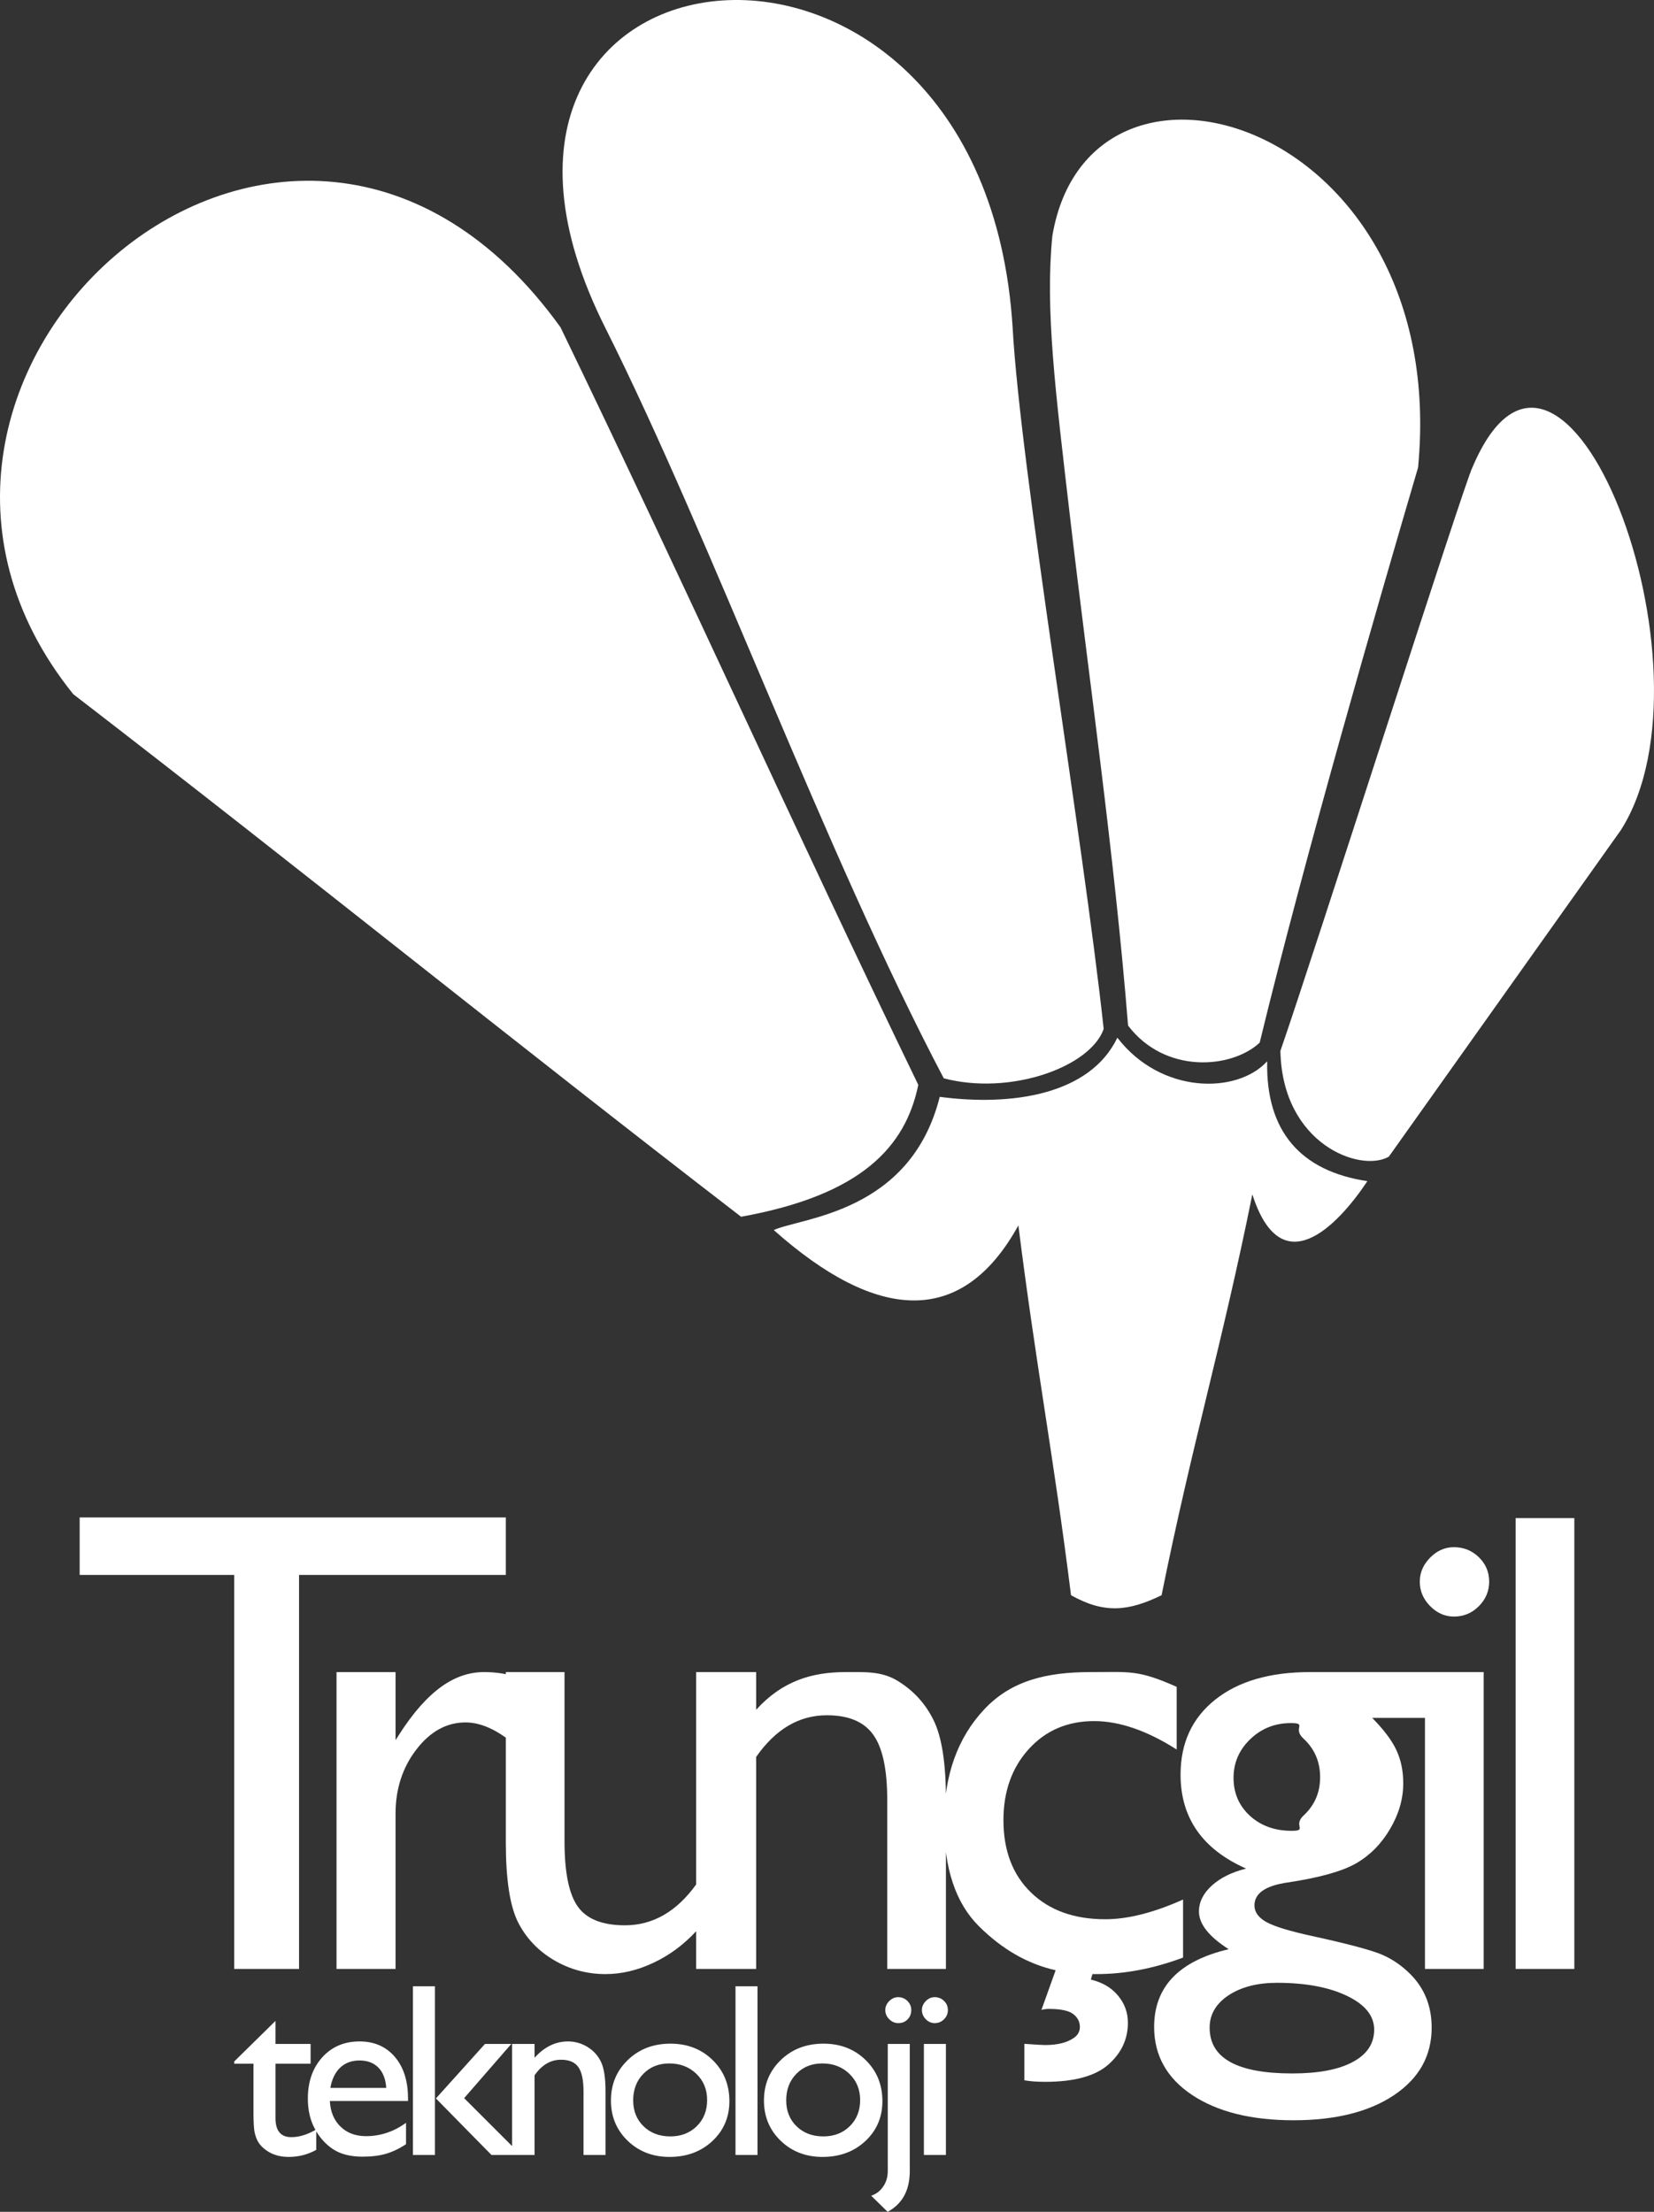 <?xml version="1.0" encoding="UTF-8"?>
<!DOCTYPE svg PUBLIC "-//W3C//DTD SVG 1.1//EN" "http://www.w3.org/Graphics/SVG/1.1/DTD/svg11.dtd">
<!-- Creator: CorelDRAW 2021 (64-Bit) -->
<svg xmlns="http://www.w3.org/2000/svg" xml:space="preserve" width="294.815mm" height="394.196mm" version="1.1" shape-rendering="geometricPrecision" text-rendering="geometricPrecision" image-rendering="optimizeQuality" fill-rule="evenodd" clip-rule="evenodd"
viewBox="0 0 26829.91 35874.2"
 xmlns:xlink="http://www.w3.org/1999/xlink"
 xmlns:xodm="http://www.corel.com/coreldraw/odm/2003">
 <rect x="0" y="0" width="26829.91" height="35874.2" fill="#333333" stroke="none"/>
 <g id="Layer_x0020_1">
  <g id="_2355083696336">
   <path fill="white" fill-rule="nonzero" d="M3798.81 33436.12l669.83 -658.56 0 373.17 569.64 0 0 320.79 -569.64 0 0 882.49c0,205.86 85.6,308.95 256.79,308.95 127.63,0 262.65,-41.59 405.06,-124.51l0 330.36c-136.97,76.83 -286.77,114.95 -448.62,114.95 -163.05,0 -299.42,-47.44 -407.76,-142.98 -34.06,-28.79 -62.09,-60.9 -84.24,-97.08 -22.01,-36.01 -40.7,-82.86 -55.46,-141.02 -15.38,-58.2 -22.77,-168.52 -22.77,-332.29l0 -798.87 -312.82 0 0 -35.39zm2819.51 641.05l-1267.66 0c9.35,173.9 66.91,312.25 173.15,415.15 106.39,102.94 244.14,154.52 412.6,154.52 234.64,0 451.2,-72.2 649.82,-216.56l0 346.89c-109.73,72.92 -218.66,124.32 -326.27,155.84 -107.59,31.33 -234.02,46.71 -379.14,46.71 -198.47,0 -358.96,-41.48 -481.93,-123.61 -122.37,-82.24 -220.62,-193.16 -294.16,-333.02 -74.28,-138.93 -111.05,-300.8 -111.05,-484.04 0,-274.7 77.61,-498.02 233.42,-670.46 155.06,-171.76 356.99,-258.15 605.65,-258.15 238.71,0 429.78,83.67 572.19,250.78 142.42,166.51 213.38,390.46 213.38,671.21l0 44.74zm-1259.51 -212.49l906.43 0c-9.34,-142.36 -51.37,-252.1 -127.03,-329.71 -76.1,-76.85 -177.83,-115.55 -305.46,-115.55 -128.4,0 -232.68,38.7 -314.2,115.55 -81.53,77.61 -135.04,187.35 -159.74,329.71zm2508.49 -713.95l427.23 0 -765.56 879.73 921.97 921.24 -478.61 0 -901.32 -916.58 796.29 -884.39zm-1169.26 -934.67l357.02 0 0 2735.63 -357.02 0 0 -2735.63zm1973.07 934.67l0 224.49c159.11,-176.45 340.28,-264.78 542.2,-264.78 112.27,0 216.53,29.57 313.45,87.58 96.29,58.17 169.81,137.76 220.02,239.48 50.17,101.53 75.5,262.05 75.5,481.91l0 1032.28 -357.02 0 0 -1029.58c0,-184.47 -28.03,-316.94 -84.24,-395.71 -56.06,-79.58 -149.61,-119.06 -281.33,-119.06 -168.49,0 -310.89,84.24 -428.58,252.71l0 1291.65 -365.01 0 0 -1800.96 365.01 0zm2204.38 -4.09c274.72,0 502.1,88.15 683.86,265.36 181.27,177.23 272.14,399.2 272.14,667.31 0,259.31 -92.23,475.3 -276.07,647.06 -183.85,171.82 -415.92,257.38 -695.32,257.38 -270.03,0 -496.08,-86.92 -677.98,-261.44 -181.14,-174.52 -272.02,-392.41 -272.02,-653.1 0,-264.04 91.63,-483.29 275.48,-659.14 183.11,-175.91 413.08,-263.43 689.91,-263.43zm-18.69 320.81c-171.19,0 -311.65,56.24 -421.18,168.51 -109.73,112.38 -164.58,255.42 -164.58,429.18 0,172.52 56.21,312.95 168.49,421.95 112.43,108.93 256.78,163.77 433.26,163.77 175.25,0 318.27,-55.61 429.94,-165.91 111.65,-110.32 167.71,-251.38 167.71,-423.74 0,-171.22 -58.17,-312.87 -174.5,-425.25 -116.33,-112.26 -262.67,-168.51 -439.12,-168.51zm1073.85 -1251.4l357.02 0 0 2735.63 -357.02 0 0 -2735.63zm1426.93 930.58c274.72,0 502.13,88.15 683.86,265.36 181.29,177.23 272.17,399.2 272.17,667.31 0,259.31 -92.23,475.3 -276.08,647.06 -183.87,171.82 -415.93,257.38 -695.31,257.38 -270.06,0 -496.09,-86.92 -677.98,-261.44 -181.14,-174.52 -272.02,-392.41 -272.02,-653.1 0,-264.04 91.63,-483.29 275.48,-659.14 183.09,-175.91 413.05,-263.43 689.87,-263.43zm-18.68 320.81c-171.16,0 -311.62,56.24 -421.19,168.51 -109.69,112.38 -164.56,255.42 -164.56,429.18 0,172.52 56.21,312.95 168.49,421.95 112.4,108.93 256.79,163.77 433.24,163.77 175.25,0 318.28,-55.61 429.93,-165.91 111.67,-110.32 167.73,-251.38 167.73,-423.74 0,-171.22 -58.16,-312.87 -174.49,-425.25 -116.36,-112.26 -262.67,-168.51 -439.15,-168.51zm1230.28 -1074.89c58.93,0 108.37,20.64 150.41,61.47 41.43,41.46 62.25,90.89 62.25,147.69 0,60.27 -20.07,111.05 -59.55,151.13 -39.48,40.85 -89.5,60.89 -149.02,60.89 -56.21,0 -105.63,-20.79 -148.44,-62.82 -42.79,-41.48 -64.2,-91.66 -64.2,-149.2 0,-54.73 21.41,-102.93 63.6,-145.71 42.03,-42.05 90.12,-63.45 144.95,-63.45zm-168.46 758.16l356.99 0 0 2061.03c0,312.25 -119.66,532.74 -358.96,662.45l-266.73 -260.67c82.29,-28.79 147.69,-78.97 195.92,-151.18 48.82,-71.39 72.79,-155.66 72.79,-250.6l0 -2061.03zm761.76 -758.16c58.77,0 108.97,20.01 150.41,60.74 42.18,40.22 62.82,90.23 62.82,148.42 0,57.54 -20.64,107.72 -62.82,149.2 -41.44,42.04 -91.63,62.82 -150.41,62.82 -54.86,0 -103.68,-21.39 -145.11,-63.58 -42.06,-42.81 -62.86,-92.23 -62.86,-148.45 0,-54.73 20.79,-102.93 62.86,-145.71 41.43,-42.05 90.25,-63.45 145.11,-63.45zm-175.85 758.16l356.99 0 0 1800.96 -356.99 0 0 -1800.96z"/>
   <path fill="white" fill-rule="nonzero" d="M1292.36 24611.75l6912.66 0 0 932.53 -3354.02 0 0 6390.24 -1052.22 0 0 -6390.24 -2506.42 0 0 -932.53zm5123.98 2508.25l0 1104.01 53.61 -83.96c469.96,-736.38 920.03,-1020.05 1380.94,-1020.05 359.07,0 734.22,87.52 1125.45,450.15l-502 836.05c-332.28,-312.59 -639.54,-469.8 -921.81,-469.8 -307.27,0 -573.44,146.49 -798.55,439.46 -225.09,292.99 -337.65,639.57 -337.65,1041.53l0 2517.13 -957.52 0 0 -4814.52 957.52 0zm4877.47 4814.52l0 -612.76c-203.65,219.75 -434.13,391.21 -693.16,512.72 -260.82,123.23 -519.88,184 -778.9,184 -301.92,0 -582.39,-76.8 -839.66,-228.65 -255.44,-151.86 -450.18,-357.33 -580.59,-616.36 -130.41,-260.82 -196.49,-691.33 -196.49,-1295.19l0 -2758.27 952.16 0 0 2747.57c0,505.54 73.26,859.3 217.96,1059.38 144.7,200.06 398.39,300.12 761.06,300.12 453.75,0 839.62,-221.55 1157.62,-664.58l0 -3442.49 952.18 0 0 4814.52 -952.18 0zm972.22 -4814.52l0 610.96c425.2,-469.88 909.32,-610.96 1450.62,-610.96 300.12,0 578.59,-17.49 836.08,137.54 258.79,155.81 455.55,368.02 589.52,639.54 133.98,269.75 201.88,698.49 201.88,1284.47l0 2752.97 -952.2 0 0 -2742.27c0,-493.02 -75.01,-843.16 -225.07,-1053.96 -150.09,-212.6 -401.98,-318.03 -753.89,-318.03 -450.21,0 -832.5,225.09 -1146.93,675.3l0 3438.96 -973.6 0 0 -4814.52 973.6 0zm5454.51 4898.47l-25.02 89.35c187.56,44.63 335.86,132.2 441.26,260.82 107.2,128.61 158.99,275.11 158.99,439.46 0,266.16 -105.4,491.3 -317.97,678.84 -212.6,185.82 -553.82,278.7 -1021.85,278.7 -128.65,0 -241.17,-7.13 -339.44,-25.01l0 -591.31c178.64,12.49 289.4,19.65 335.85,19.65 198.29,0 353.74,-37.53 464.5,-114.36 66.07,-44.63 100.03,-105.38 100.03,-178.66 0,-83.93 -35.73,-153.63 -107.2,-208.98 -71.47,-55.41 -203.64,-83.96 -394.8,-83.96 -39.32,0 -78.62,5.36 -121.48,16.06l230.45 -643.11c-453.77,-101.81 -868.22,-339.44 -1245.17,-714.57 -376.95,-375.18 -564.51,-937.94 -564.51,-1688.25 0,-757.43 218.4,-1368.04 653.82,-1831.1 436.34,-464.05 1009.37,-602.03 1722.16,-602.03 641.16,0 767.84,-40.26 1397.01,239.37l0 1016.49c-482.32,-307.28 -928.97,-460.91 -1339.83,-460.91 -428.77,0 -782.5,150.07 -1057.61,451.95 -275.11,301.95 -412.66,687.8 -412.66,1154.08 0,493.08 148.27,884.29 446.62,1173.69 298.33,289.43 700.28,434.13 1205.85,434.13 366.23,0 787.83,-107.2 1261.25,-319.75l0 941.44c-476.98,178.64 -945.04,267.98 -1402.38,267.98l-67.87 0z"/>
   <path fill="white" fill-rule="nonzero" d="M19150.13 28783.16c0,-512.67 187.59,-918.22 562.74,-1216.6 375.15,-298.3 887.87,-446.56 1536.37,-446.56l1982.98 0 0 743.17 -973.65 0c189.38,191.12 319.8,366.23 393.04,523.38 73.26,157.22 110.76,335.86 110.76,537.76 0,251.87 -71.47,498.43 -214.37,741.35 -142.92,242.97 -328.7,428.76 -552.02,557.43 -225.09,128.59 -594.89,232.19 -1107.61,309.02 -359.07,51.79 -539.53,175.1 -539.53,371.59 0,110.76 67.9,203.64 201.88,275.11 133.98,71.44 376.95,144.73 730.66,221.55 589.55,128.62 968.29,230.43 1137.99,303.66 169.72,73.29 321.57,178.66 457.31,314.43 230.45,230.45 346.58,519.85 346.58,868.2 0,457.34 -203.64,821.83 -610.97,1095.14 -405.52,271.55 -950.41,407.3 -1629.24,407.3 -687.8,0 -1236.25,-137.55 -1647.14,-410.86 -409.09,-273.34 -614.53,-641.34 -614.53,-1102.29 0,-652.03 403.75,-1071.84 1209.43,-1261.21 -321.56,-205.44 -482.35,-409.08 -482.35,-610.96 0,-153.63 69.67,-294.79 207.22,-419.87 137.56,-125.02 323.36,-217.9 557.4,-276.89 -709.24,-314.43 -1062.97,-821.77 -1062.97,-1523.87zm1790.03 -836.06c-257.24,0 -476.99,85.78 -659.19,260.82 -182.23,175.1 -271.54,384.14 -271.54,628.87 0,246.52 89.31,451.95 266.18,614.51 178.64,162.58 403.73,243 675.27,243 267.99,0 15.02,-81.8 195.01,-248.36 179.05,-165.7 267.98,-373.35 267.98,-619.87 0,-251.92 -89.34,-460.93 -271.54,-628.87 -182.23,-167.92 71.18,-250.1 -202.16,-250.1zm-225.09 4212.53c-319.77,0 -582.39,67.85 -787.83,203.65 -203.64,135.74 -305.46,310.84 -305.46,523.38 0,496.69 446.59,743.17 1339.83,743.17 421.61,0 748.53,-60.71 980.76,-185.73 232.25,-123.29 348.37,-298.38 348.37,-525.21 0,-223.33 -146.47,-405.58 -439.46,-546.71 -292.97,-141.11 -671.72,-212.55 -1136.21,-212.55zm2869.48 -7065.53c157.21,0 291.19,53.64 403.75,162.57 110.76,107.21 167.92,239.38 167.92,396.63 0,153.6 -57.15,287.57 -167.92,398.33 -112.56,112.57 -246.54,167.94 -403.75,167.94 -146.5,0 -275.11,-57.15 -385.87,-169.68 -112.54,-114.39 -167.92,-246.56 -167.92,-396.59 0,-146.53 55.38,-275.12 167.92,-389.5 110.76,-112.53 239.37,-169.71 385.87,-169.71zm-469.84 2025.9l952.19 0 0 4814.52 -952.19 0 0 -4814.52zm1470.68 -2497.48l952.15 0 0 7311.99 -952.15 0 0 -7311.99z"/>
  </g>
  <g id="_2355083701184">
   <path fill="white" d="M14895.62 17595.63c-1968.82,-4066.89 -3835.14,-8220.7 -5803.96,-12287.68 -4368.01,-6069.7 -12045.93,805.56 -7903.63,5950.94 3834.04,2953.17 6999.06,5522.64 10833.12,8475.82 1951.25,-351.17 2667.53,-1132.82 2874.47,-2139.07z"/>
   <path fill="white" d="M17903.08 16689.2c-338.64,-3131.85 -1348.09,-9051.18 -1477.33,-11381.24 -478.71,-7615.23 -9889.24,-6520.99 -6606.9,9.37 1732.03,3454.45 3547.57,8480.47 5490.18,12172.17 1081.66,284.18 2377.54,-184.11 2594.04,-800.31z"/>
   <path fill="white" d="M20433.59 16911.41c731.6,-3013.49 1920.14,-7122.52 2569.58,-9329.26 531.98,-5607.73 -5323.46,-7372.65 -5933.12,-3754.55 -116.91,1200.47 47.24,2497.91 292.19,4599.21 295.67,2536.14 714.12,5427.75 936.42,8207.11 597.85,788.57 1677.42,702.6 2134.92,277.49z"/>
   <path fill="white" d="M22527.91 18760.9l3763.78 -5296.09c1668.59,-2618.94 -942.39,-9344.07 -2407.76,-5882.63 -116.67,208.45 -2591.24,7958.37 -3114.21,9462.68 30.36,1516.78 1299.97,1978.04 1758.19,1716.04z"/>
   <path fill="white" d="M15243.66 17790c1181.15,156.67 2440.43,-38.35 2881.31,-959.49 706.54,919.11 1942.94,918.69 2430.38,382.17 -24.26,1132.89 539.58,1781.73 1625.39,1944.81 -504.83,757.32 -1404.24,1659.29 -1866.23,213.92 -490.75,2436.09 -981.47,4065.79 -1472.16,6501.91 -534.68,259.82 -928.2,304.48 -1468.94,0 -284.72,-2268.07 -569.43,-3729.73 -854.15,-5997.79 -917.96,1663.95 -2302.76,1555.85 -3967.97,75.06 451.47,-204.5 2218.32,-275.6 2692.38,-2160.58z"/>
  </g>
 </g>
</svg>
